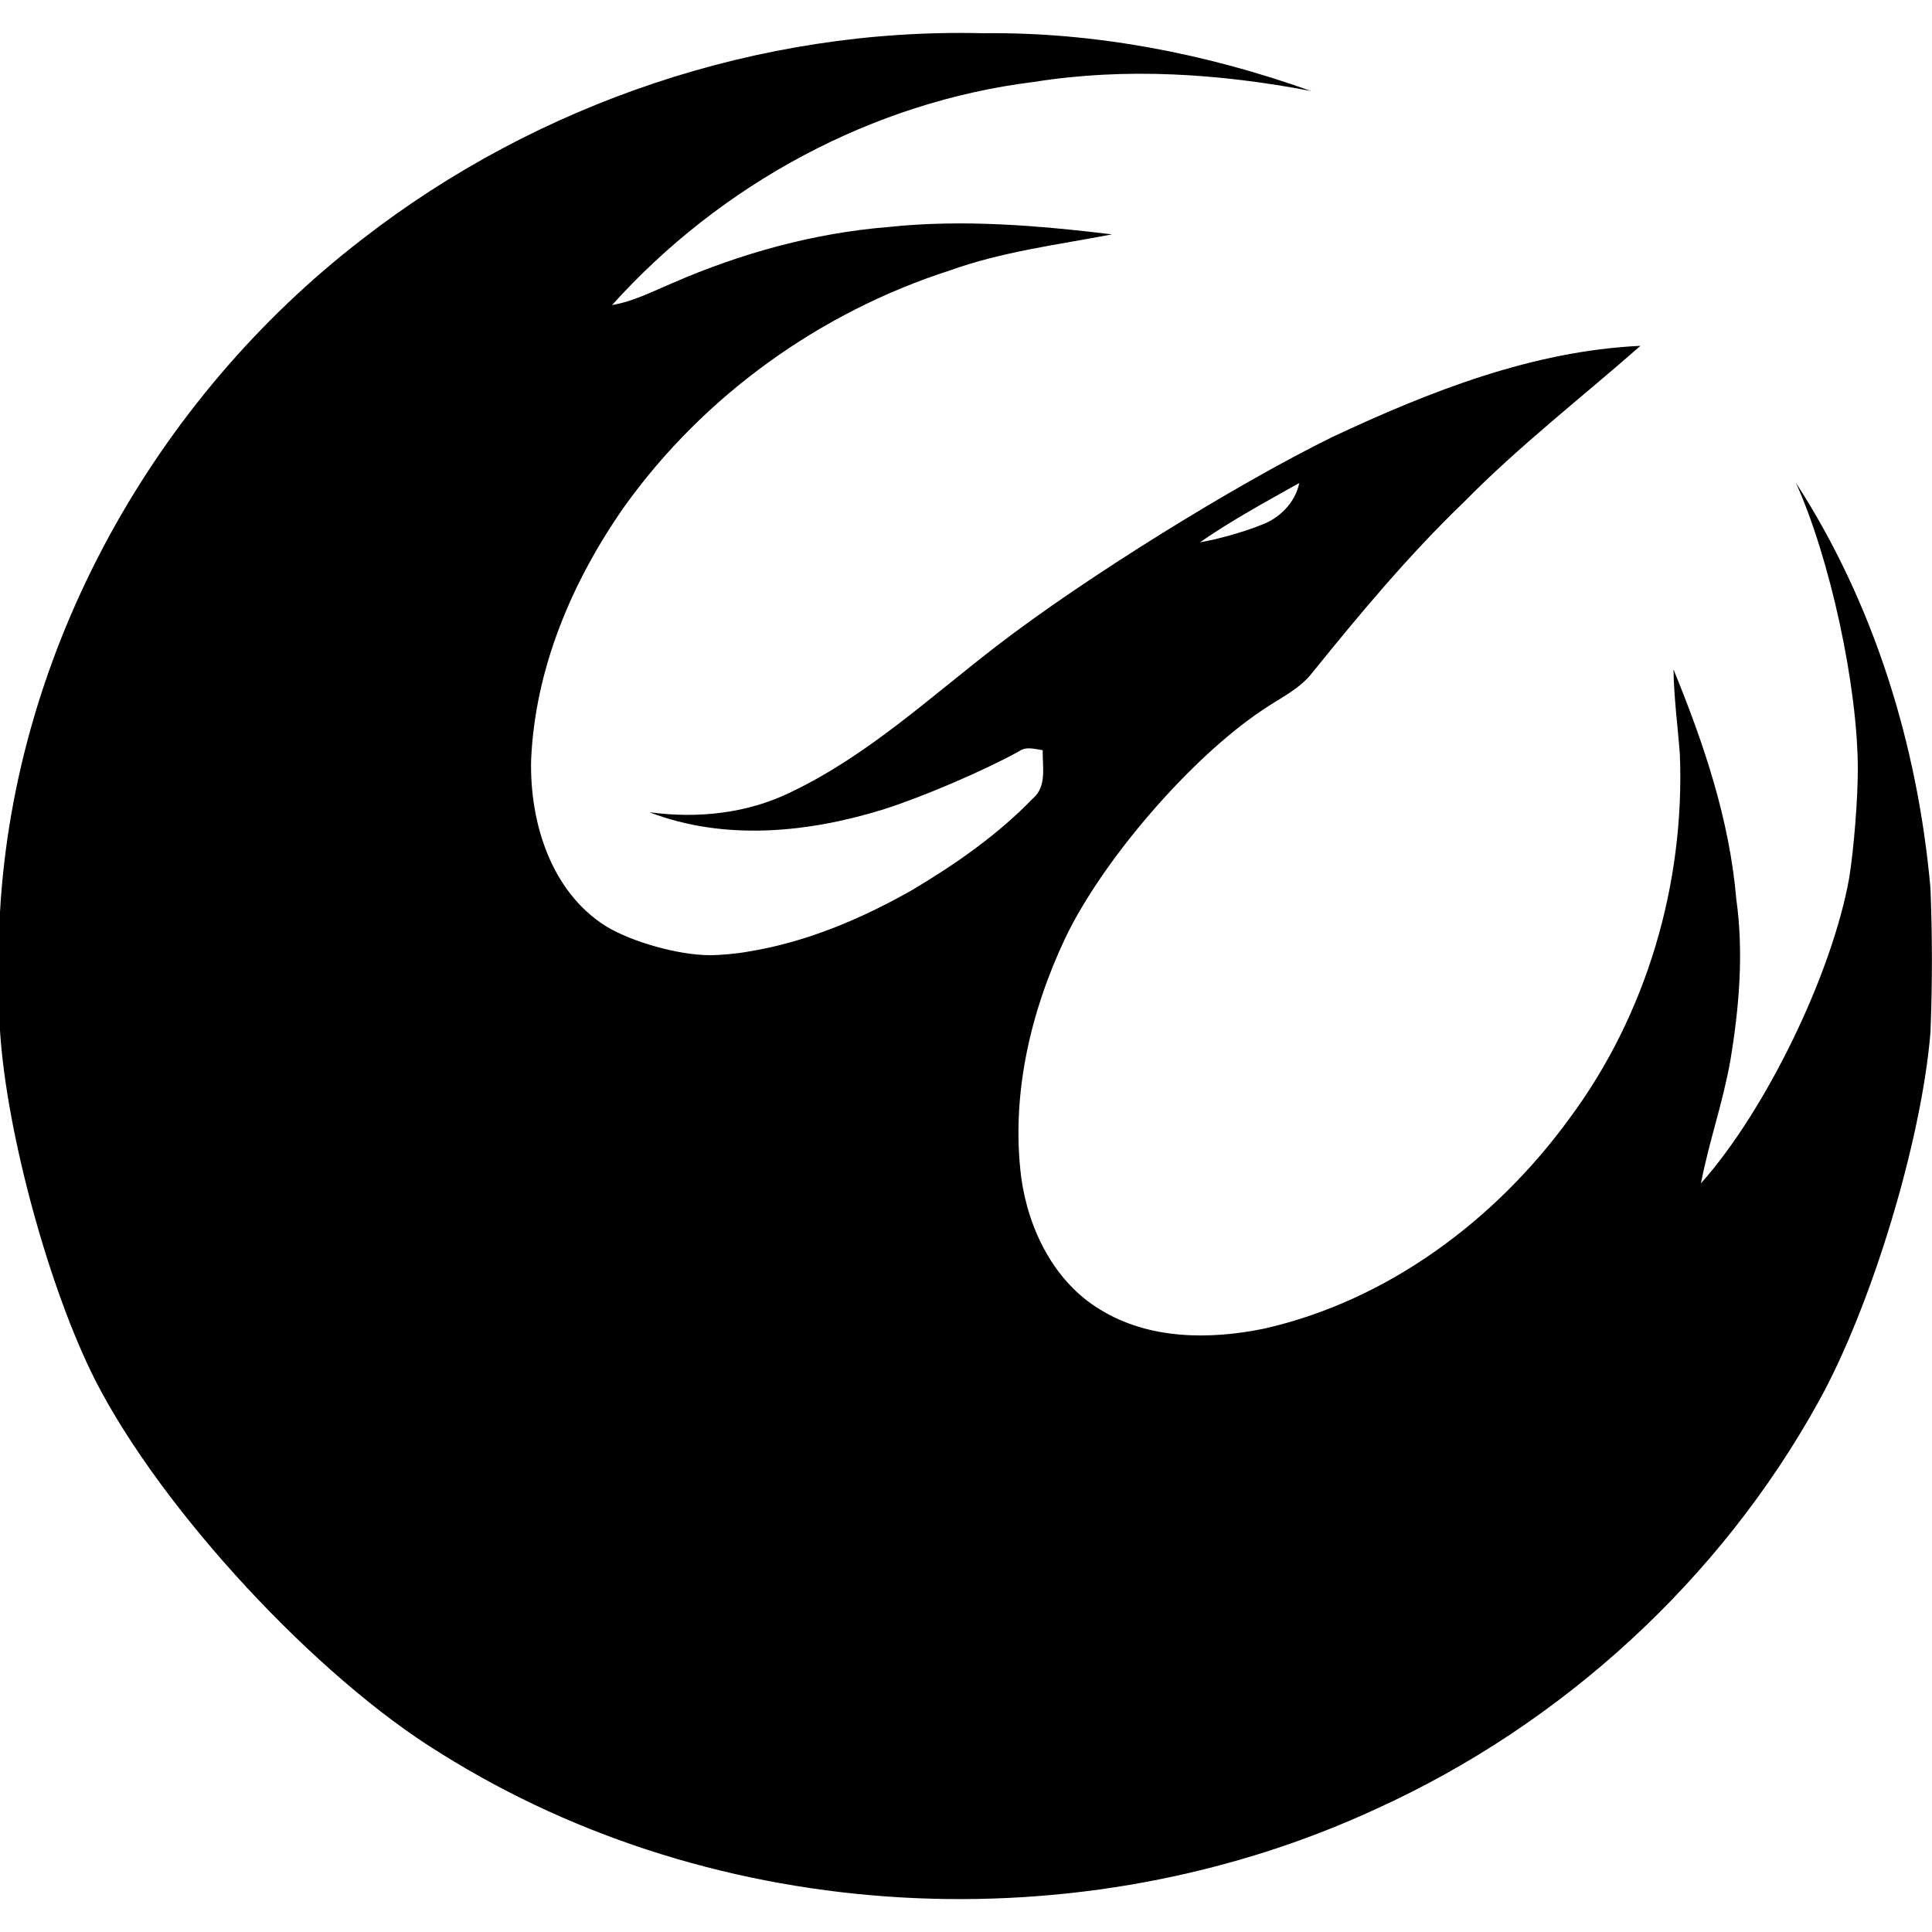 <svg height="1000" width="1000" xmlns="http://www.w3.org/2000/svg"><path d="M187.5 123.8C278.3 53.2 393.7 14.3 508.8 17.2c57.8 -.7 115.5 10.5 169.8 29.9 -47.2 -9 -95.7 -12.3 -143.4 -4.7C451.5 52.7 373 95.4 316.8 157.9c11.1 -1.9 21.1 -7.1 31.3 -11.4 35.4 -15.4 73.2 -25.9 111.7 -29 38.6 -4.1 77.5 -.8 115.8 3.8 -28.1 5.4 -56.8 8.9 -84 18.7 -67.2 21.6 -127.4 64.8 -168.5 122.3 -27 38.5 -46.2 83.8 -48.2 131.2 -.7 32.2 10.2 67.9 38.7 85.9 13.7 8.3 37.8 15 53.9 15 5.4 0 14.1 -.8 19.4 -1.8 30.2 -4.8 58.7 -16.9 85.2 -31.9 22.5 -13.4 44.2 -28.5 62.5 -47.4 7.4 -6.3 4.9 -16.5 5.1 -25 -4.2 -.6 -8.6 -2.1 -12.3 .6 -18.5 10.2 -49.9 23.6 -70 30 -39 12.1 -82.3 16.5 -121.3 1.5 25 3.4 50.9 .7 73.7 -10.6 39.6 -19 71.9 -49.2 106.4 -75.7 44.9 -34.6 122.7 -83 173.6 -108C740 202.6 793.2 181.6 849.1 179c-30.5 26.8 -62.8 51.8 -91.3 80.8 -28.4 27.3 -53.7 57.6 -78.4 88.2 -6.9 9 -17.5 13.6 -26.5 19.9 -36.8 24.7 -82.2 77.3 -101.4 117.4 -18.2 38.4 -28.3 81.7 -22.9 124.3 3.7 26.7 17 53.9 40.8 68.2 25.2 15.6 56.7 15.7 84.9 9.9 64.1 -14.5 120 -56.4 158.2 -109 39.9 -53.8 59.6 -121.5 57 -188.2 -1.1 -14.7 -3.1 -29.3 -3.3 -44 15.6 38.1 29 77.6 32.5 118.9 3.9 27.8 1.5 56.1 -3.1 83.7 -3.8 21.5 -11.1 42.1 -15.2 63.4 33.6 -37.7 68 -108.6 76.8 -158.4 2.4 -15.3 4.4 -40.4 4.4 -55.9 0 -42.9 -14.4 -109.4 -32.1 -148.4 40.5 62.5 63.1 135.9 69.7 209.9 1 24.9 1 49.8 0 74.7 -4.6 56.1 -30.5 141.6 -57.8 190.9 -51 92.4 -132.8 167.2 -228.9 210.9C559.6 1007 371.3 997.4 228.1 907.5 163.9 868.2 83.9 781.9 49.5 714.8 25.5 667.6 3.3 586.3 0 533.4v-61.3C7.7 335.9 79.8 206.7 187.5 123.8zm433.6 156.9c8.9 -1.5 22.9 -5.4 31.2 -8.8 9.8 -3.4 18.1 -11.6 20.2 -21.9 -17.5 9.8 -35.1 19.4 -51.4 30.7z"/></svg>